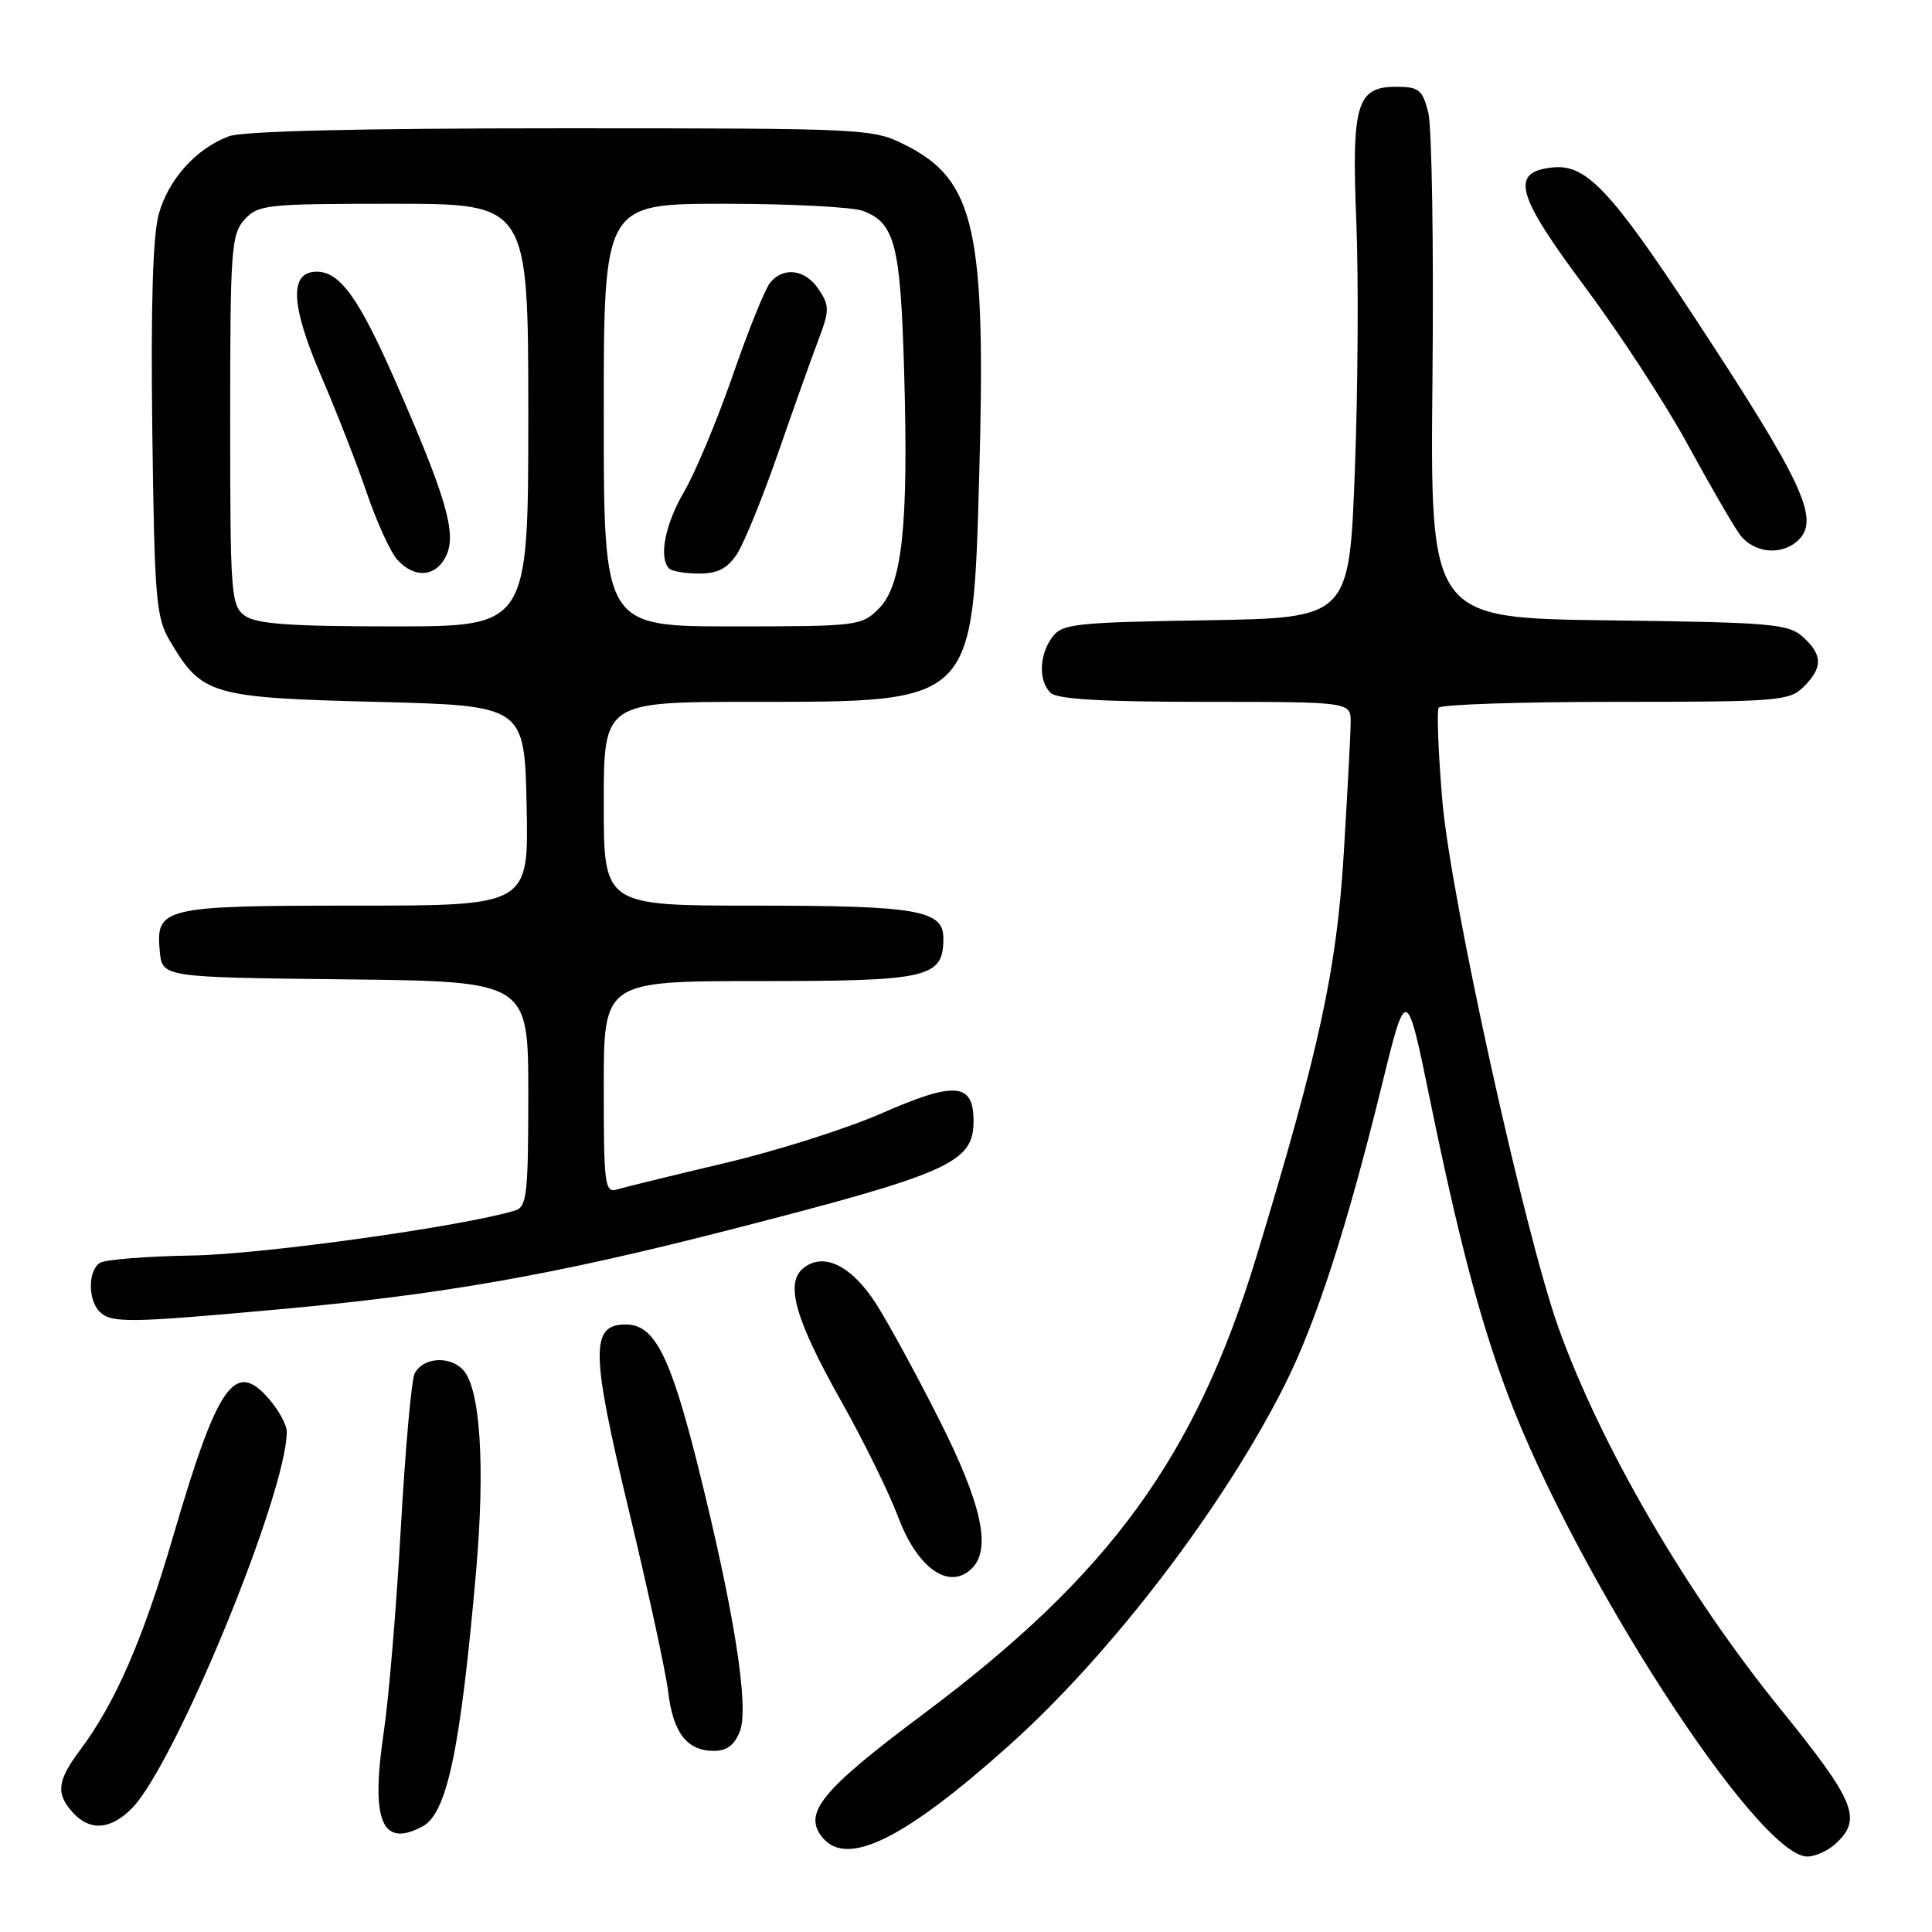<?xml version="1.0" encoding="UTF-8" standalone="no"?>
<!DOCTYPE svg PUBLIC "-//W3C//DTD SVG 1.1//EN" "http://www.w3.org/Graphics/SVG/1.1/DTD/svg11.dtd" >
<svg xmlns="http://www.w3.org/2000/svg" xmlns:xlink="http://www.w3.org/1999/xlink" version="1.1" viewBox="0 0 256 256">
 <g >
 <path fill="currentColor"
d=" M 243.17 244.35 C 246.82 241.05 245.89 238.76 235.87 226.39 C 223.47 211.10 212.14 191.63 206.53 176.00 C 202.01 163.38 192.18 118.80 191.11 106.03 C 190.58 99.73 190.37 94.22 190.63 93.78 C 190.90 93.35 201.44 93.00 214.06 93.00 C 235.67 93.00 237.12 92.88 239.00 91.00 C 241.55 88.45 241.53 86.79 238.90 84.40 C 236.98 82.66 234.76 82.47 213.15 82.20 C 189.50 81.90 189.50 81.90 189.81 50.08 C 189.98 32.58 189.73 16.74 189.25 14.88 C 188.47 11.87 188.00 11.50 184.97 11.50 C 179.76 11.50 179.08 13.84 179.72 29.39 C 180.02 36.60 179.94 51.36 179.53 62.19 C 178.79 81.88 178.79 81.88 159.81 82.19 C 142.38 82.47 140.72 82.66 139.42 84.44 C 137.68 86.81 137.59 90.19 139.20 91.80 C 140.05 92.65 146.02 93.00 159.70 93.00 C 179.00 93.00 179.00 93.00 178.97 95.75 C 178.96 97.26 178.54 105.10 178.05 113.17 C 177.11 128.52 174.85 138.92 166.54 166.33 C 158.43 193.04 147.12 208.60 122.36 227.11 C 108.79 237.25 106.32 240.28 109.01 243.51 C 112.27 247.43 119.86 243.68 133.69 231.29 C 147.19 219.22 162.11 199.70 170.24 183.50 C 174.39 175.24 178.48 162.63 183.05 144.00 C 186.36 130.50 186.36 130.50 189.54 146.00 C 193.28 164.21 196.09 174.86 199.69 184.50 C 208.64 208.48 232.91 246.00 239.48 246.00 C 240.50 246.00 242.17 245.26 243.17 244.35 Z  M 55.99 242.01 C 59.22 240.27 60.99 231.94 63.05 208.59 C 64.33 194.23 63.65 183.79 61.29 181.44 C 59.45 179.60 56.01 179.90 54.94 182.00 C 54.52 182.82 53.70 192.05 53.11 202.50 C 52.53 212.95 51.51 225.10 50.85 229.51 C 49.10 241.30 50.58 244.90 55.99 242.01 Z  M 17.43 239.66 C 23.15 233.94 38.00 197.87 38.00 189.69 C 38.00 188.82 36.95 186.89 35.66 185.39 C 31.12 180.11 28.85 183.36 22.93 203.61 C 18.95 217.24 15.26 225.70 10.58 231.94 C 7.57 235.96 7.38 237.66 9.65 240.17 C 11.90 242.65 14.62 242.47 17.43 239.66 Z  M 98.05 229.37 C 99.29 226.11 97.23 213.22 92.42 194.01 C 88.79 179.57 86.71 175.50 82.92 175.50 C 78.21 175.50 78.27 179.09 83.33 200.15 C 85.89 210.79 88.24 221.63 88.55 224.24 C 89.20 229.63 91.04 232.00 94.60 232.00 C 96.33 232.00 97.34 231.22 98.05 229.37 Z  M 128.80 207.80 C 131.37 205.23 130.09 199.33 124.56 188.33 C 121.56 182.37 117.76 175.38 116.10 172.78 C 112.83 167.67 109.09 165.85 106.41 168.07 C 104.01 170.06 105.40 174.90 111.47 185.67 C 114.41 190.89 117.79 197.77 118.99 200.96 C 121.56 207.85 125.80 210.80 128.80 207.80 Z  M 37.00 173.49 C 58.74 171.51 73.40 168.93 96.47 163.01 C 125.90 155.46 129.00 154.08 129.00 148.54 C 129.00 143.45 126.54 143.25 116.80 147.53 C 112.25 149.53 102.90 152.50 96.02 154.12 C 89.13 155.75 82.71 157.32 81.75 157.61 C 80.14 158.09 80.00 157.00 80.00 144.07 C 80.00 130.00 80.00 130.00 100.67 130.00 C 123.14 130.00 125.00 129.57 125.00 124.32 C 125.00 120.59 121.57 120.00 99.93 120.00 C 80.00 120.00 80.00 120.00 80.00 106.50 C 80.00 93.00 80.00 93.00 99.75 93.00 C 129.17 93.00 128.88 93.28 129.74 63.39 C 130.68 30.54 129.22 23.89 120.03 19.25 C 115.63 17.03 115.12 17.00 74.35 17.00 C 47.66 17.00 32.14 17.37 30.32 18.06 C 25.97 19.70 22.33 23.75 21.04 28.36 C 20.25 31.20 19.97 40.43 20.18 57.02 C 20.47 79.37 20.67 81.80 22.50 84.90 C 26.74 92.09 27.93 92.44 49.82 93.00 C 69.50 93.50 69.50 93.50 69.78 106.75 C 70.06 120.00 70.06 120.00 47.22 120.00 C 21.59 120.00 20.62 120.23 21.17 126.04 C 21.50 129.50 21.50 129.50 45.75 129.77 C 70.00 130.04 70.00 130.04 70.00 144.95 C 70.00 158.28 69.81 159.92 68.25 160.40 C 61.42 162.49 34.79 166.21 25.50 166.36 C 19.45 166.46 13.94 166.90 13.25 167.33 C 11.66 168.33 11.63 172.23 13.20 173.80 C 14.74 175.34 17.03 175.31 37.00 173.49 Z  M 238.36 71.50 C 241.14 68.72 238.81 63.78 224.42 41.89 C 213.49 25.27 210.18 21.76 205.82 22.18 C 200.03 22.74 200.83 25.71 210.06 38.08 C 214.58 44.14 220.66 53.46 223.57 58.79 C 226.48 64.13 229.59 69.51 230.48 70.75 C 232.33 73.34 236.16 73.70 238.36 71.50 Z  M 32.44 81.58 C 30.61 80.24 30.50 78.76 30.50 55.69 C 30.50 33.02 30.64 31.05 32.40 29.10 C 34.21 27.11 35.28 27.00 52.15 27.00 C 70.00 27.00 70.00 27.00 70.00 55.00 C 70.00 83.00 70.00 83.00 52.19 83.00 C 38.39 83.00 33.95 82.68 32.44 81.58 Z  M 59.16 73.56 C 60.50 70.61 59.09 65.80 52.40 50.53 C 47.57 39.52 45.05 36.00 41.98 36.00 C 38.31 36.00 38.49 40.36 42.53 49.77 C 44.60 54.57 47.34 61.61 48.64 65.42 C 49.94 69.22 51.74 73.16 52.65 74.17 C 54.96 76.72 57.84 76.45 59.16 73.56 Z  M 80.00 55.00 C 80.00 27.00 80.00 27.00 95.93 27.00 C 104.70 27.00 113.00 27.43 114.37 27.95 C 118.58 29.55 119.32 32.44 119.80 49.14 C 120.40 69.63 119.56 77.53 116.45 80.64 C 114.16 82.94 113.62 83.00 97.05 83.00 C 80.00 83.00 80.00 83.00 80.00 55.00 Z  M 97.66 73.40 C 98.59 71.97 101.02 66.01 103.06 60.15 C 105.09 54.29 107.50 47.53 108.41 45.13 C 109.92 41.16 109.93 40.54 108.51 38.38 C 106.76 35.70 103.84 35.28 102.05 37.45 C 101.39 38.24 99.16 43.76 97.10 49.72 C 95.03 55.68 92.14 62.60 90.67 65.11 C 88.12 69.48 87.25 73.91 88.67 75.33 C 89.03 75.70 90.82 76.00 92.64 76.00 C 95.10 76.00 96.39 75.33 97.66 73.40 Z "/>
</g>
</svg>